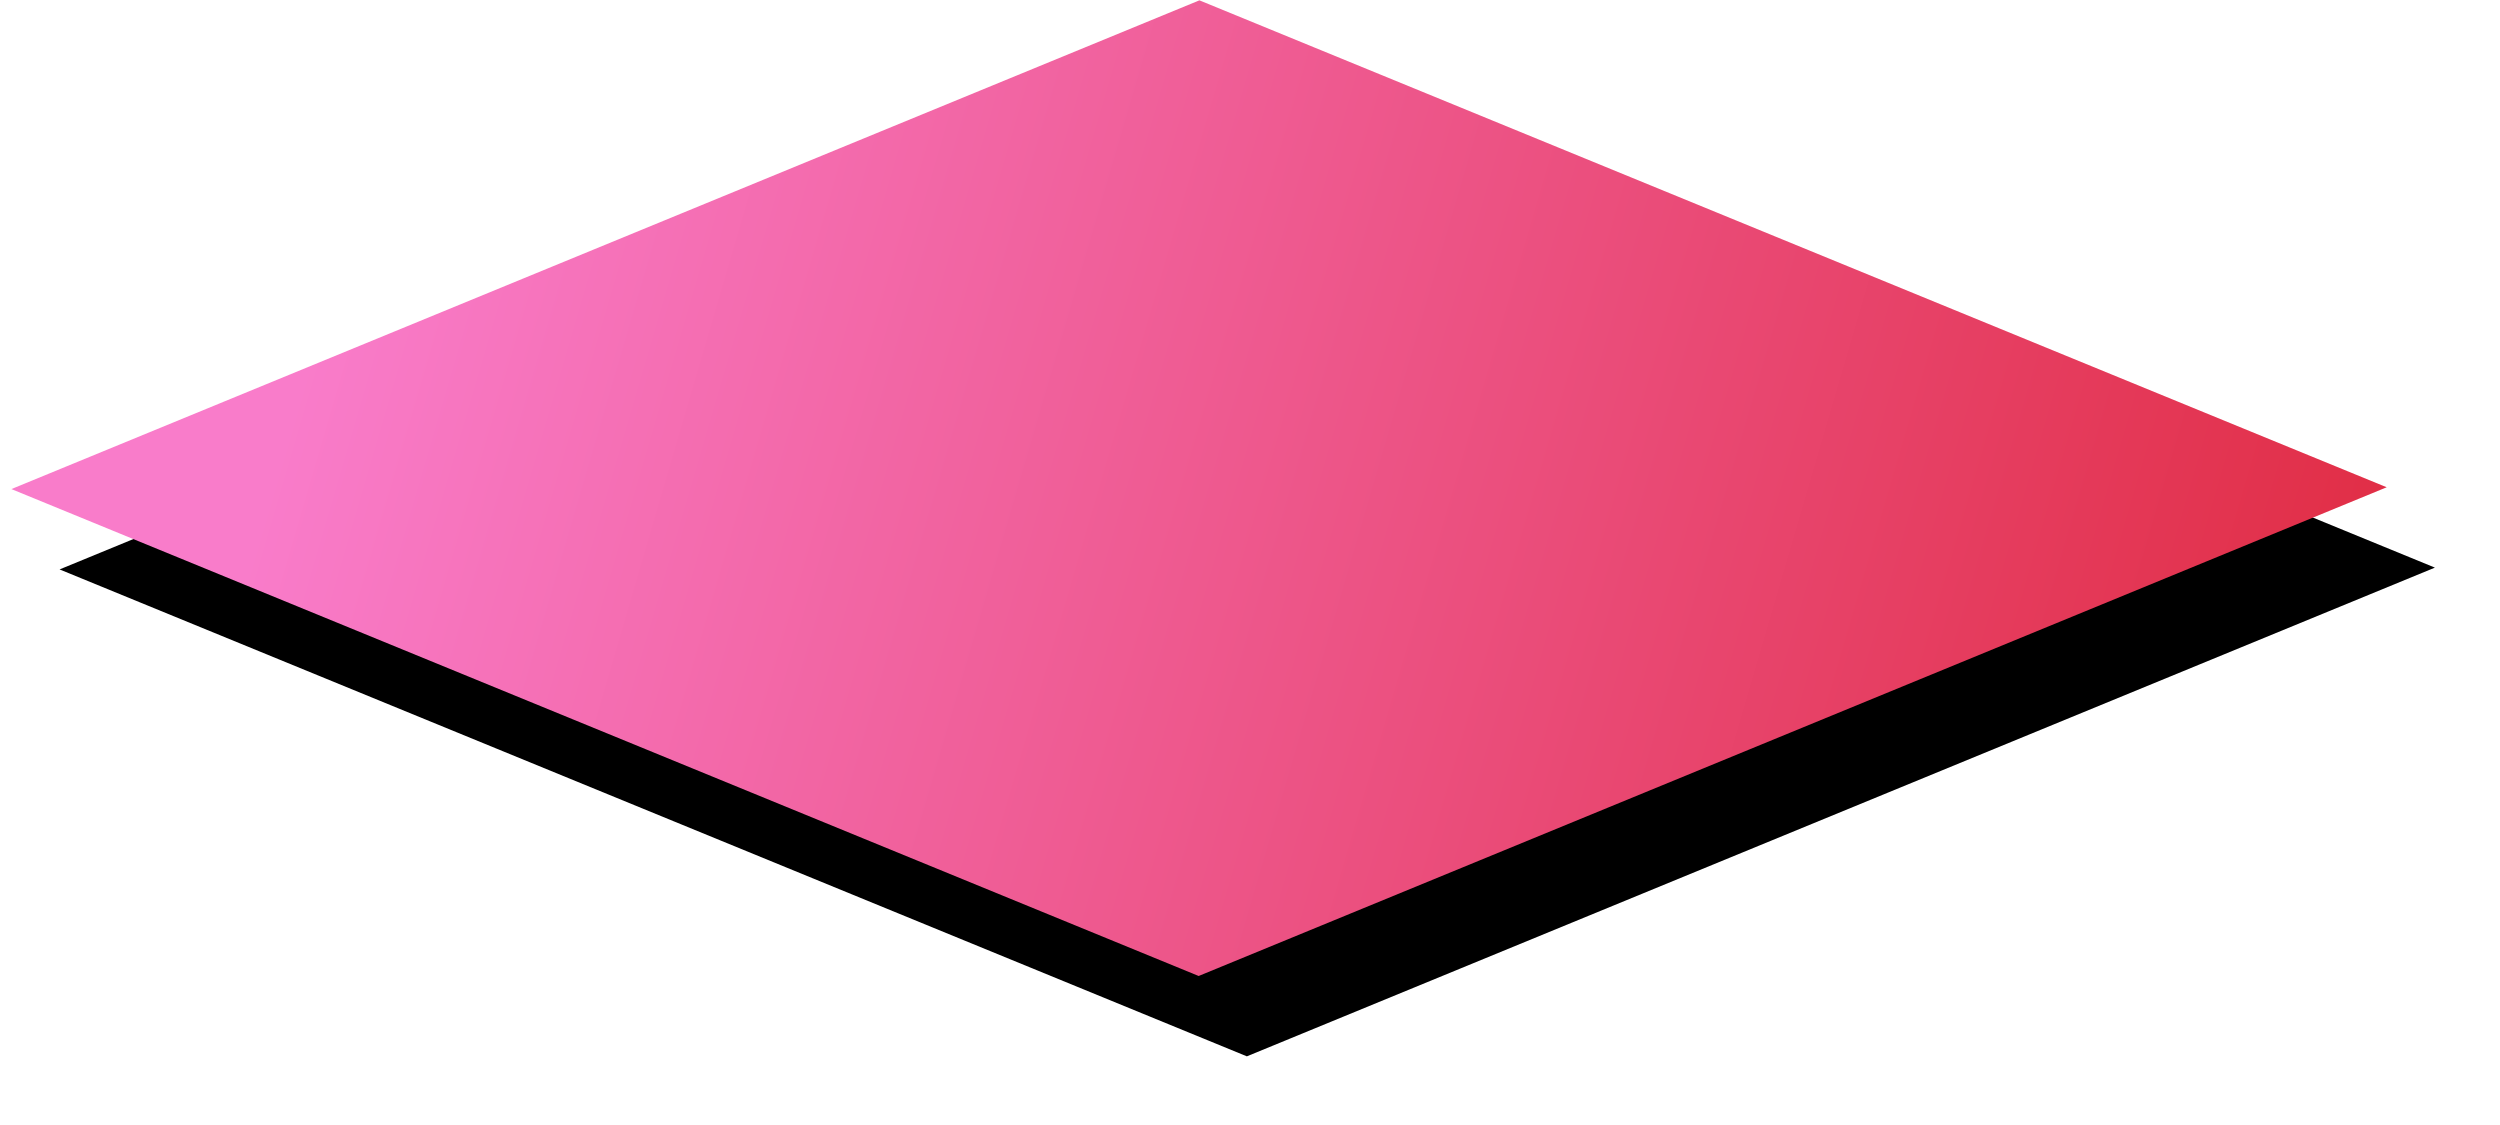 <svg xmlns="http://www.w3.org/2000/svg" xmlns:xlink="http://www.w3.org/1999/xlink" width="220" height="99" viewBox="0 0 220 99">
    <defs>
        <linearGradient id="c" x1="0%" x2="156.672%" y1="71.115%" y2="-14.682%">
            <stop offset="0%" stop-color="#F97CCA"/>
            <stop offset="100%" stop-color="#D60B0B"/>
        </linearGradient>
        <path id="b" d="M105.182 1199.58L209.361 1156l-43.515 104.337-104.178 43.58z"/>
        <filter id="a" width="119%" height="117.6%" x="-4.7%" y="-7.4%" filterUnits="objectBoundingBox">
            <feOffset dx="8" dy="2" in="SourceAlpha" result="shadowOffsetOuter1"/>
            <feGaussianBlur in="shadowOffsetOuter1" result="shadowBlurOuter1" stdDeviation="3"/>
            <feColorMatrix in="shadowBlurOuter1" values="0 0 0 0 0.608 0 0 0 0 0.608 0 0 0 0 0.608 0 0 0 0.4 0"/>
        </filter>
    </defs>
    <g fill="none" fill-rule="evenodd" transform="rotate(45 1553.35 600.246)">
        <use fill="#000" filter="url(#a)" xlink:href="#b"/>
        <use fill="url(#c)" xlink:href="#b"/>
    </g>
</svg>
